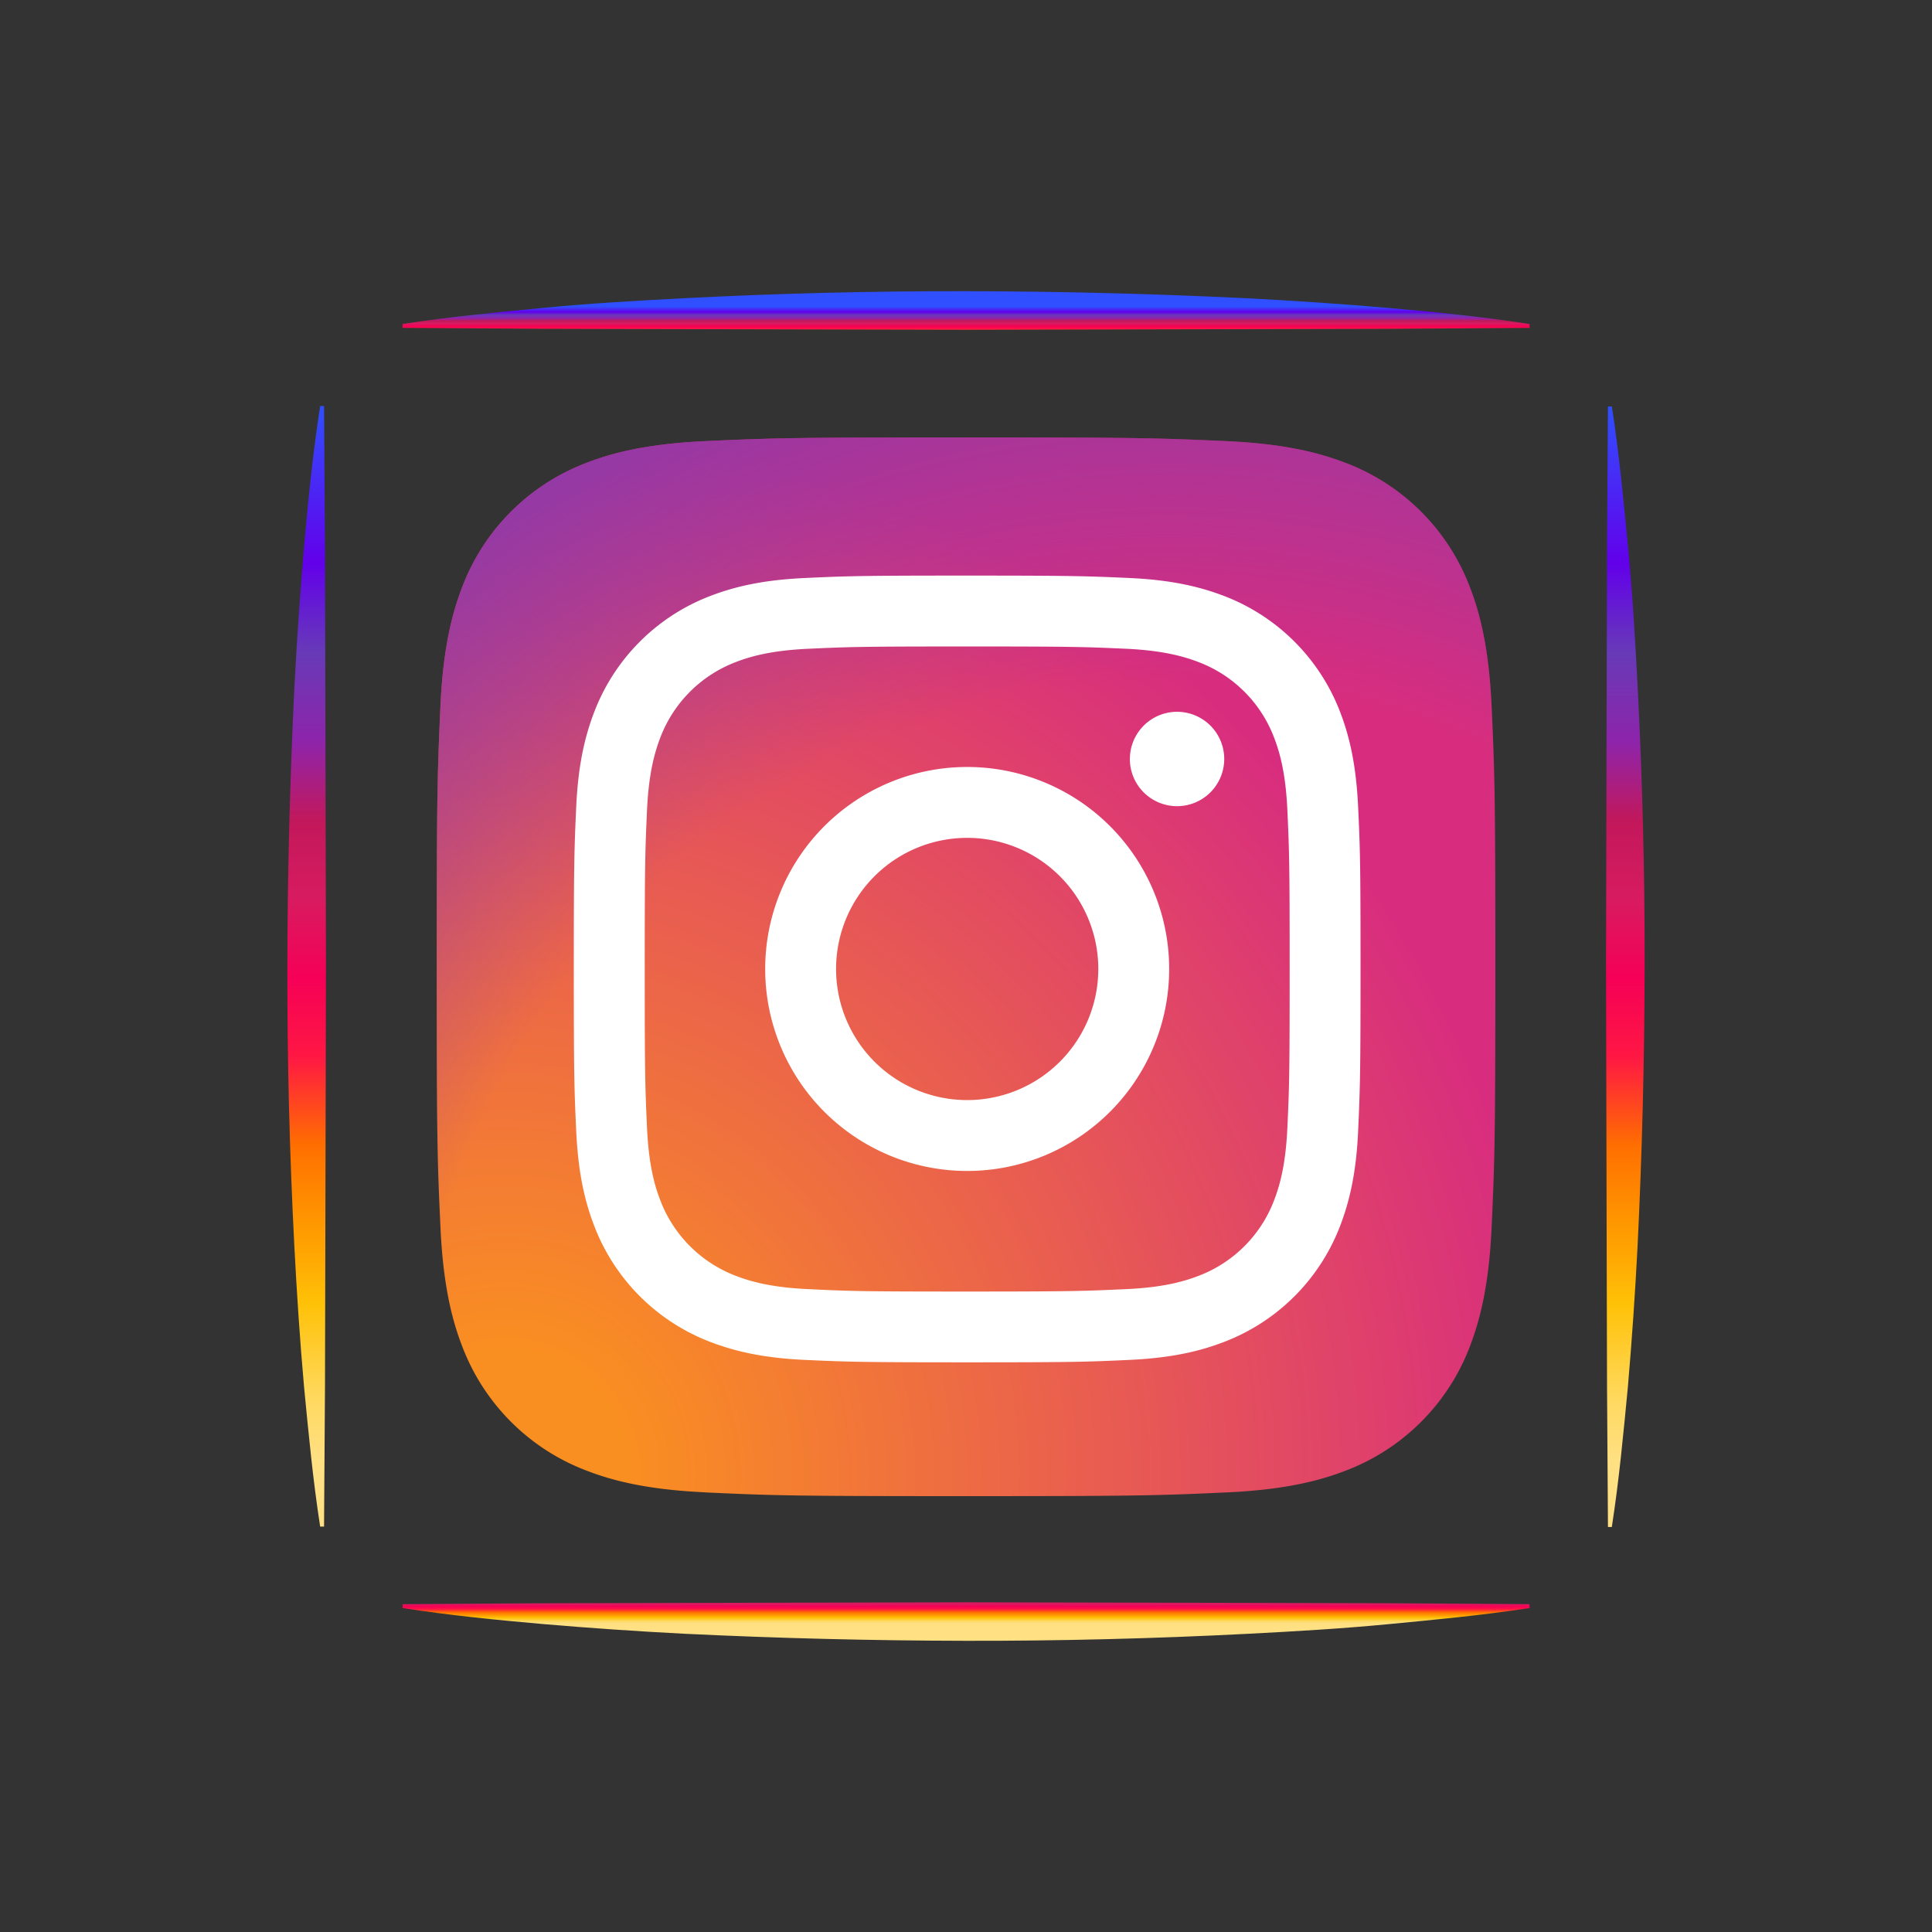 <svg id="圖層_1" data-name="圖層 1" xmlns="http://www.w3.org/2000/svg" xmlns:xlink="http://www.w3.org/1999/xlink" viewBox="0 0 800 800"><rect x="0" y="0" width="800" height="800" fill="#333333" stroke="none"/><defs><style>.cls-1{fill:url(#未命名漸層_4);}.cls-2{fill:url(#未命名漸層_5);}.cls-3{fill:url(#未命名漸層_6);}.cls-4{fill:url(#未命名漸層_7);}.cls-5{fill:url(#未命名漸層_9);}.cls-6{fill:url(#未命名漸層_2);}.cls-7{fill:#fff;}</style><linearGradient id="未命名漸層_4" x1="400.03" y1="128.95" x2="400.03" y2="144.95" gradientTransform="matrix(1, 0, 0, -1, 0, 802)" gradientUnits="userSpaceOnUse"><stop offset="0" stop-color="#ffe082"/><stop offset="0.06" stop-color="#ffe082"/><stop offset="0.11" stop-color="#ffd962"/><stop offset="0.13" stop-color="#ffd54f"/><stop offset="0.16" stop-color="#ffcc2f"/><stop offset="0.2" stop-color="#ffc107"/><stop offset="0.24" stop-color="#ffa803"/><stop offset="0.27" stop-color="#ff9800"/><stop offset="0.34" stop-color="#ff6f00"/><stop offset="0.42" stop-color="#ff1744"/><stop offset="0.49" stop-color="#f50057"/><stop offset="0.56" stop-color="#d81b60"/><stop offset="0.63" stop-color="#c2185b"/><stop offset="0.7" stop-color="#8e24aa"/><stop offset="0.78" stop-color="#673ab7"/><stop offset="0.86" stop-color="#6200ea"/><stop offset="0.93" stop-color="#4928f4"/><stop offset="1" stop-color="#304ffe"/></linearGradient><linearGradient id="未命名漸層_5" x1="126.98" y1="169.88" x2="126.98" y2="633.88" xlink:href="#未命名漸層_4"/><linearGradient id="未命名漸層_6" x1="400.01" y1="659.05" x2="400.01" y2="675.04" xlink:href="#未命名漸層_4"/><linearGradient id="未命名漸層_7" x1="673.02" y1="169.71" x2="673.02" y2="633.71" xlink:href="#未命名漸層_4"/><radialGradient id="未命名漸層_9" cx="115.2" cy="194.11" r="556.62" gradientTransform="matrix(1, 0, 0, -1, 94, 804)" gradientUnits="userSpaceOnUse"><stop offset="0.09" stop-color="#fa8f21"/><stop offset="0.78" stop-color="#d82d7e"/></radialGradient><radialGradient id="未命名漸層_2" cx="390.5" cy="208.19" r="489.83" gradientTransform="matrix(1, 0, 0, -1, 94, 804)" gradientUnits="userSpaceOnUse"><stop offset="0.64" stop-color="#8c3aaa" stop-opacity="0"/><stop offset="1" stop-color="#8c3aaa"/></radialGradient></defs><g id="圖層_2" data-name="圖層 2"><path class="cls-1" d="M633.36,665.85c-19.45,3-38.89,4.8-58.33,6.67s-38.89,3-58.34,4q-58.34,3-116.66,2.9T283.36,676.5q-29.16-1.5-58.33-4c-19.45-1.7-38.89-3.64-58.33-6.64v-1.6l58.33-.39,58.33-.14L400,663.45l116.66.26,58.34.15,58.33.39Z"/><path class="cls-2" d="M132.57,632.12c-3-19.33-4.81-38.65-6.68-58-1.72-19.33-3-38.65-4-58q-3-58-2.9-116t2.94-116q1.5-29,4-58c1.7-19.35,3.64-38.66,6.65-58h1.6l.38,58,.15,58,.26,116-.26,116-.14,58-.39,58Z"/><path class="cls-3" d="M166.7,134.15c19.44-3,38.89-4.8,58.33-6.67s38.89-3,58.33-4q58.33-3,116.67-2.9t116.66,2.94q29.17,1.5,58.34,4c19.45,1.7,38.88,3.64,58.33,6.64v1.6l-58.33.39-58.34.14L400,136.55l-116.67-.26L225,136.14l-58.33-.39Z"/><path class="cls-4" d="M667.43,168.29c3,19.32,4.81,38.65,6.68,58s3,38.65,4,58q3,58,2.9,116t-2.94,116q-1.5,29-4,58c-1.86,19.33-3.64,38.65-6.65,58h-1.6l-.38-58-.15-58-.26-116,.26-116,.14-58,.39-58Z"/></g><path class="cls-5" d="M292,617.94c-26.07-1.18-40.23-5.52-49.65-9.19A88.6,88.6,0,0,1,191.59,558c-3.68-9.42-8-23.59-9.2-49.66-1.3-28.18-1.56-36.64-1.56-108s.28-79.85,1.55-108.06c1.18-26.07,5.55-40.21,9.19-49.65a88.6,88.6,0,0,1,50.76-50.77c9.42-3.67,23.58-8,49.65-9.19,28.2-1.29,36.67-1.55,108-1.55s79.85.28,108.06,1.55c26.07,1.18,40.21,5.55,49.65,9.19a88.62,88.62,0,0,1,50.76,50.76c3.67,9.42,8,23.58,9.19,49.65,1.29,28.21,1.55,36.65,1.55,108.06s-.26,79.84-1.55,108.05c-1.18,26.07-5.55,40.24-9.19,49.66a88.66,88.66,0,0,1-50.76,50.74c-9.42,3.67-23.58,8-49.65,9.19-28.18,1.29-36.65,1.55-108.06,1.55s-79.84-.24-108-1.55"/><path class="cls-6" d="M292,617.94c-26.07-1.18-40.23-5.52-49.65-9.19A88.6,88.6,0,0,1,191.59,558c-3.68-9.42-8-23.59-9.2-49.66-1.3-28.18-1.56-36.64-1.56-108s.28-79.85,1.55-108.06c1.18-26.07,5.55-40.21,9.19-49.65a88.6,88.6,0,0,1,50.76-50.77c9.42-3.67,23.58-8,49.65-9.19,28.2-1.29,36.67-1.55,108-1.55s79.85.28,108.06,1.55c26.07,1.18,40.21,5.55,49.65,9.19a88.62,88.62,0,0,1,50.76,50.76c3.67,9.42,8,23.58,9.19,49.65,1.29,28.21,1.55,36.65,1.55,108.06s-.26,79.84-1.55,108.05c-1.18,26.07-5.55,40.24-9.19,49.66a88.66,88.66,0,0,1-50.76,50.74c-9.42,3.67-23.58,8-49.65,9.19-28.18,1.29-36.65,1.55-108.06,1.55s-79.84-.24-108-1.55"/><path class="cls-7" d="M346.2,401.22a54.29,54.29,0,1,1,54.29,54.3,54.29,54.29,0,0,1-54.29-54.3m-29.35,0a83.64,83.64,0,1,0,83.64-83.63,83.64,83.64,0,0,0-83.64,83.63m151-86.94a19.54,19.54,0,1,0,19.55-19.54h0a19.55,19.55,0,0,0-19.54,19.54M334.69,533.8c-15.88-.72-24.51-3.37-30.25-5.6a54,54,0,0,1-30.92-30.91c-2.23-5.73-4.88-14.36-5.6-30.24-.79-17.17-.95-22.33-.95-65.82s.17-48.64.95-65.82c.72-15.88,3.39-24.5,5.6-30.25a54,54,0,0,1,30.92-30.92c5.73-2.23,14.37-4.88,30.25-5.6,17.16-.79,22.32-.95,65.8-.95s48.63.17,65.82.95c15.87.73,24.49,3.39,30.24,5.61a53.87,53.87,0,0,1,30.92,30.91c2.23,5.74,4.88,14.37,5.6,30.25.79,17.18.95,22.33.95,65.82s-.16,48.64-.95,65.82c-.72,15.88-3.38,24.51-5.6,30.24a53.87,53.87,0,0,1-30.92,30.91c-5.73,2.23-14.37,4.88-30.24,5.6-17.17.79-22.33,1-65.82,1s-48.64-.16-65.8-1m-1.35-294.46c-17.34.79-29.19,3.54-39.54,7.56a83.26,83.26,0,0,0-47.63,47.64c-4,10.36-6.78,22.2-7.57,39.54s-1,22.91-1,67.14.19,49.79,1,67.15,3.54,29.18,7.57,39.54a83.21,83.21,0,0,0,47.63,47.63c10.37,4,22.2,6.78,39.54,7.57s22.92,1,67.15,1,49.78-.19,67.14-1,29.18-3.54,39.54-7.57a83.26,83.26,0,0,0,47.64-47.63c4-10.36,6.78-22.2,7.56-39.54s1-22.92,1-67.15-.18-49.78-1-67.14-3.54-29.19-7.56-39.54a83.34,83.34,0,0,0-47.63-47.64c-10.37-4-22.21-6.78-39.53-7.56s-22.92-1-67.14-1-49.79.19-67.17,1"/></svg>